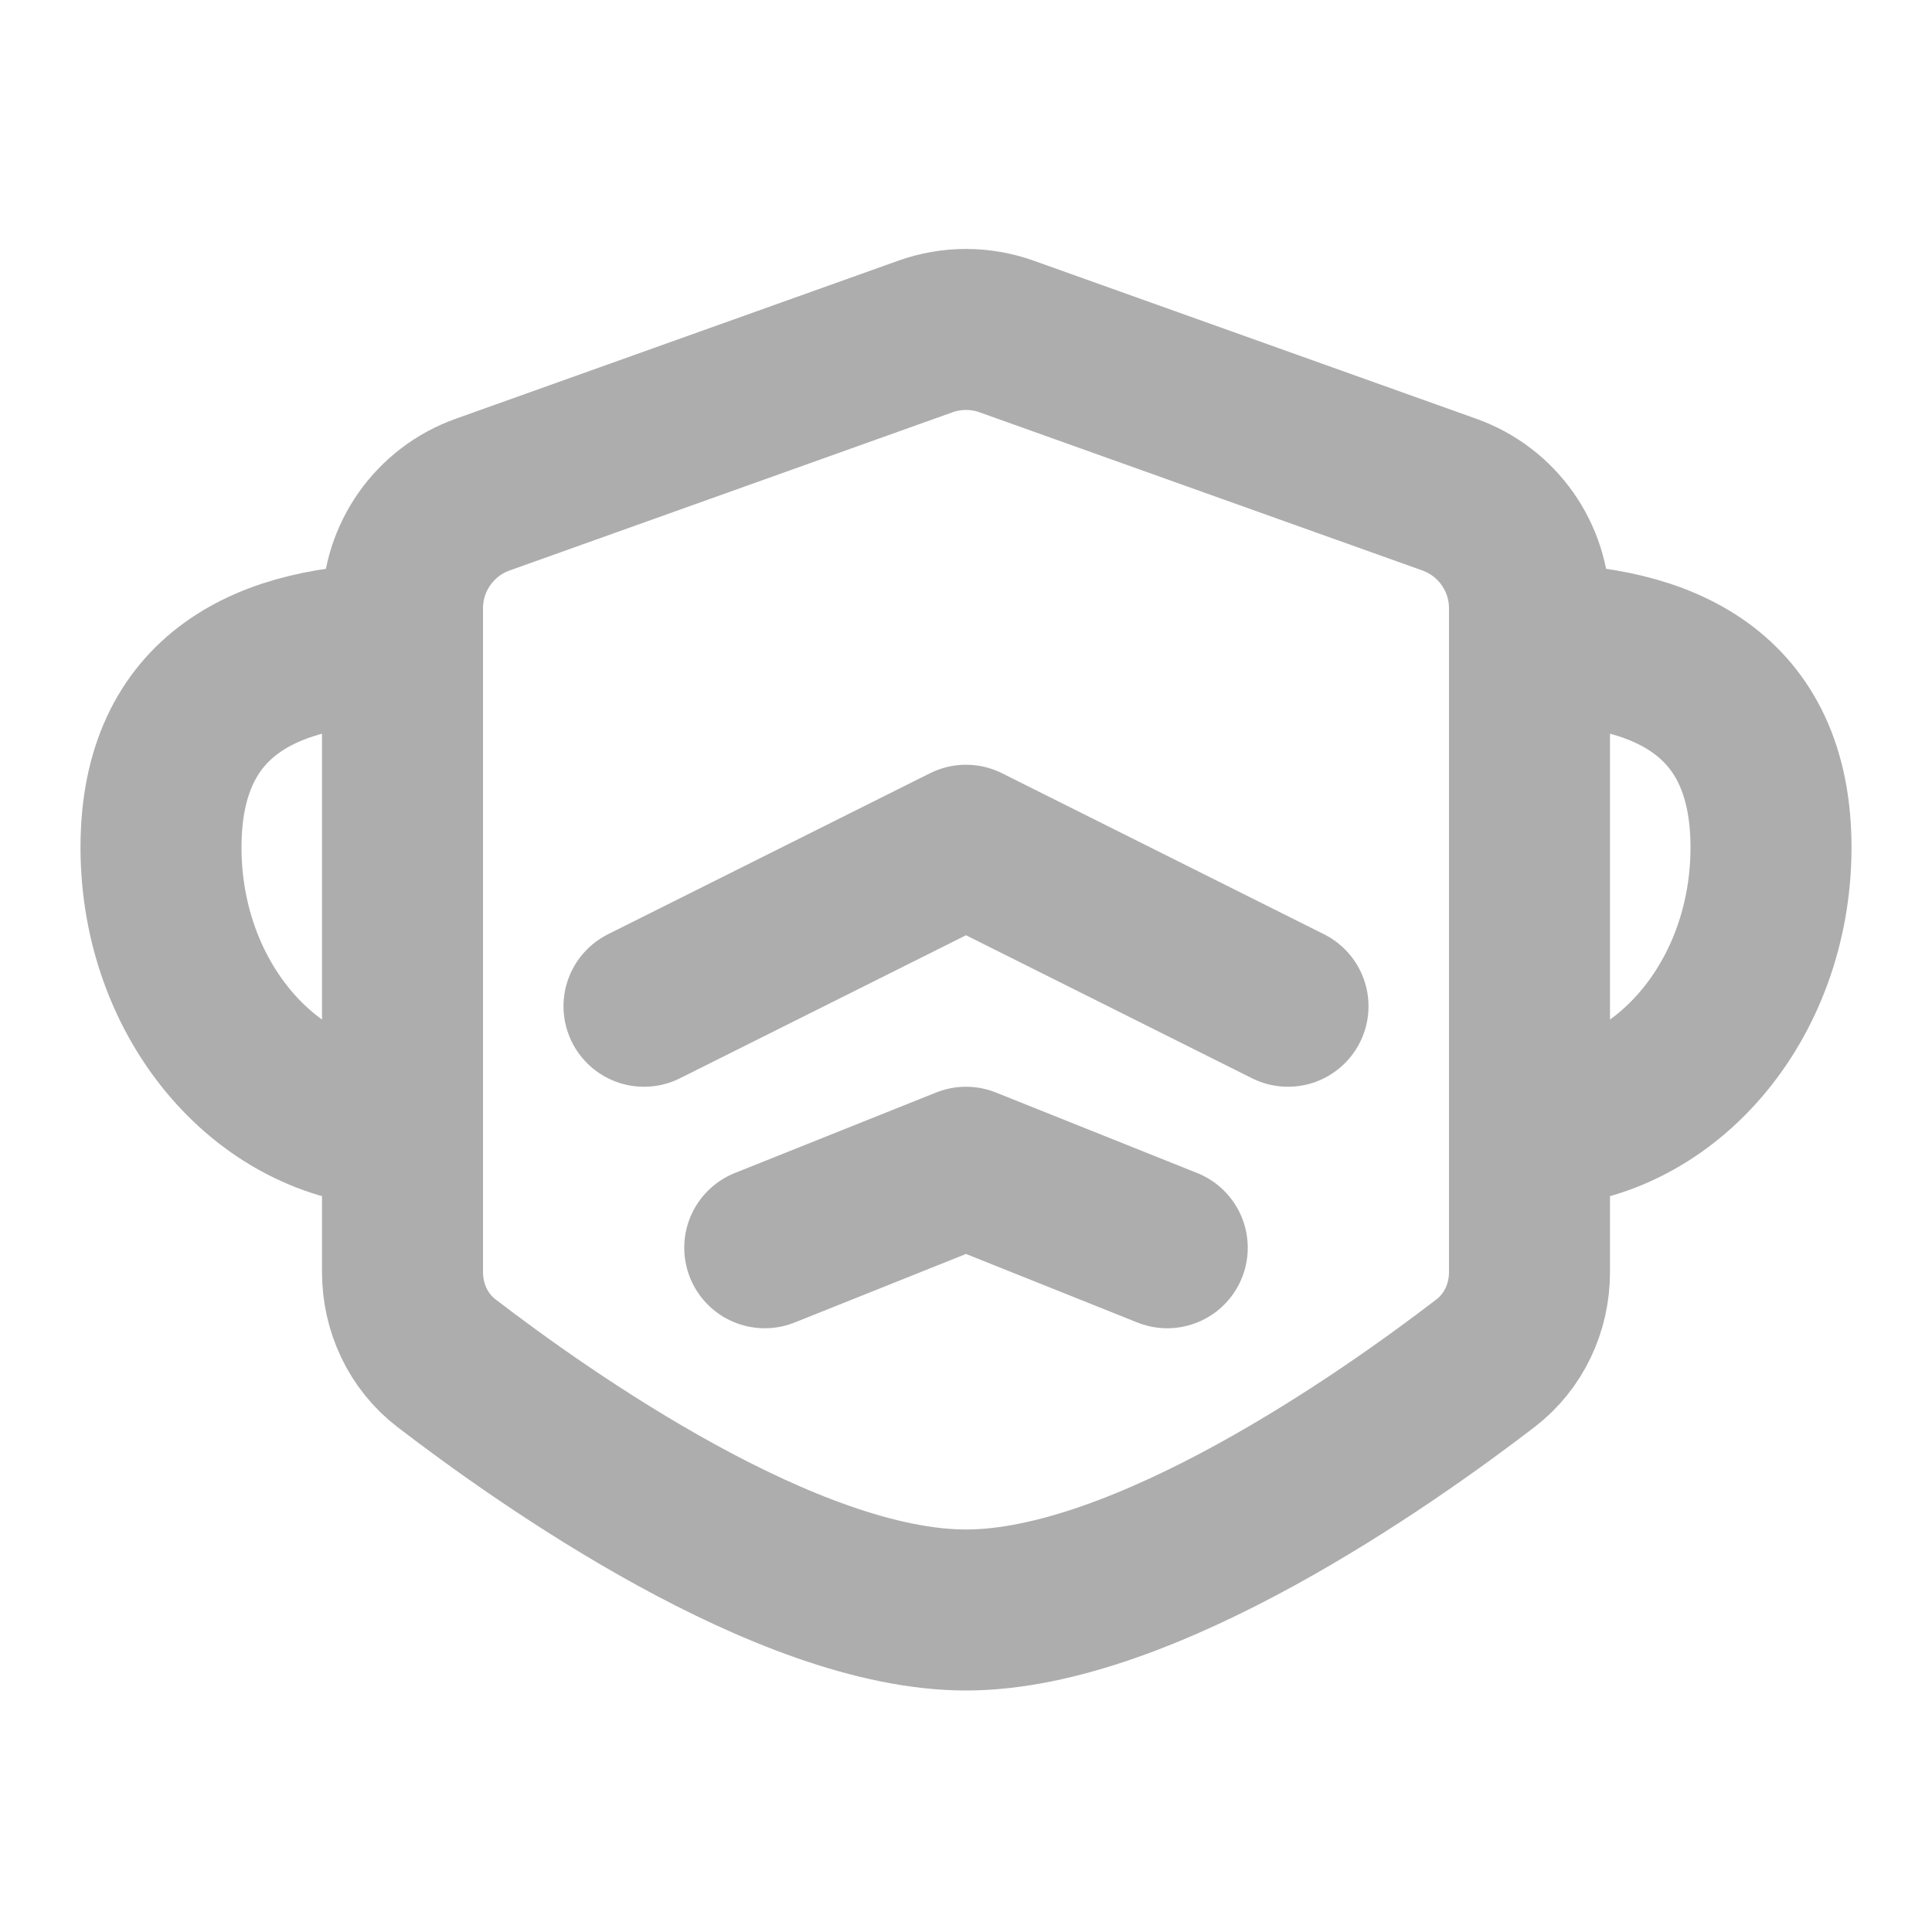 <?xml version="1.0" encoding="UTF-8"?>
<svg width="28" height="28" viewBox="0 0 48 48" fill="none" xmlns="http://www.w3.org/2000/svg">
    <path d="M10 15.114C10 13.846 10.797 12.715 11.991 12.289L22.991 8.36C23.643 8.127 24.357 8.127 25.009 8.36L36.009 12.289C37.203 12.715 38 13.846 38 15.114V31.604C38 32.489 37.61 33.329 36.908 33.868C34.467 35.742 28.434 40 24 40C19.566 40 13.533 35.742 11.092 33.868C10.39 33.329 10 32.489 10 31.604V15.114Z"
          fill="none" stroke="#adadad" stroke-width="4" stroke-linejoin="round"/>
    <path d="M10 28C6.686 28 4 24.89 4 21.053C4 17.216 6.686 16 10 16" stroke="#adadad" stroke-width="4"
          stroke-linecap="round"/>
    <path d="M38 28C41.314 28 44 24.89 44 21.053C44 17.216 41.314 16 38 16" stroke="#adadad" stroke-width="4"
          stroke-linecap="round"/>
    <path d="M16 25L24 21L32 25" stroke="#adadad" stroke-width="4" stroke-linecap="round" stroke-linejoin="round"/>
    <path d="M19 31L24 29L29 31" stroke="#adadad" stroke-width="4" stroke-linecap="round" stroke-linejoin="round"/>
</svg>
